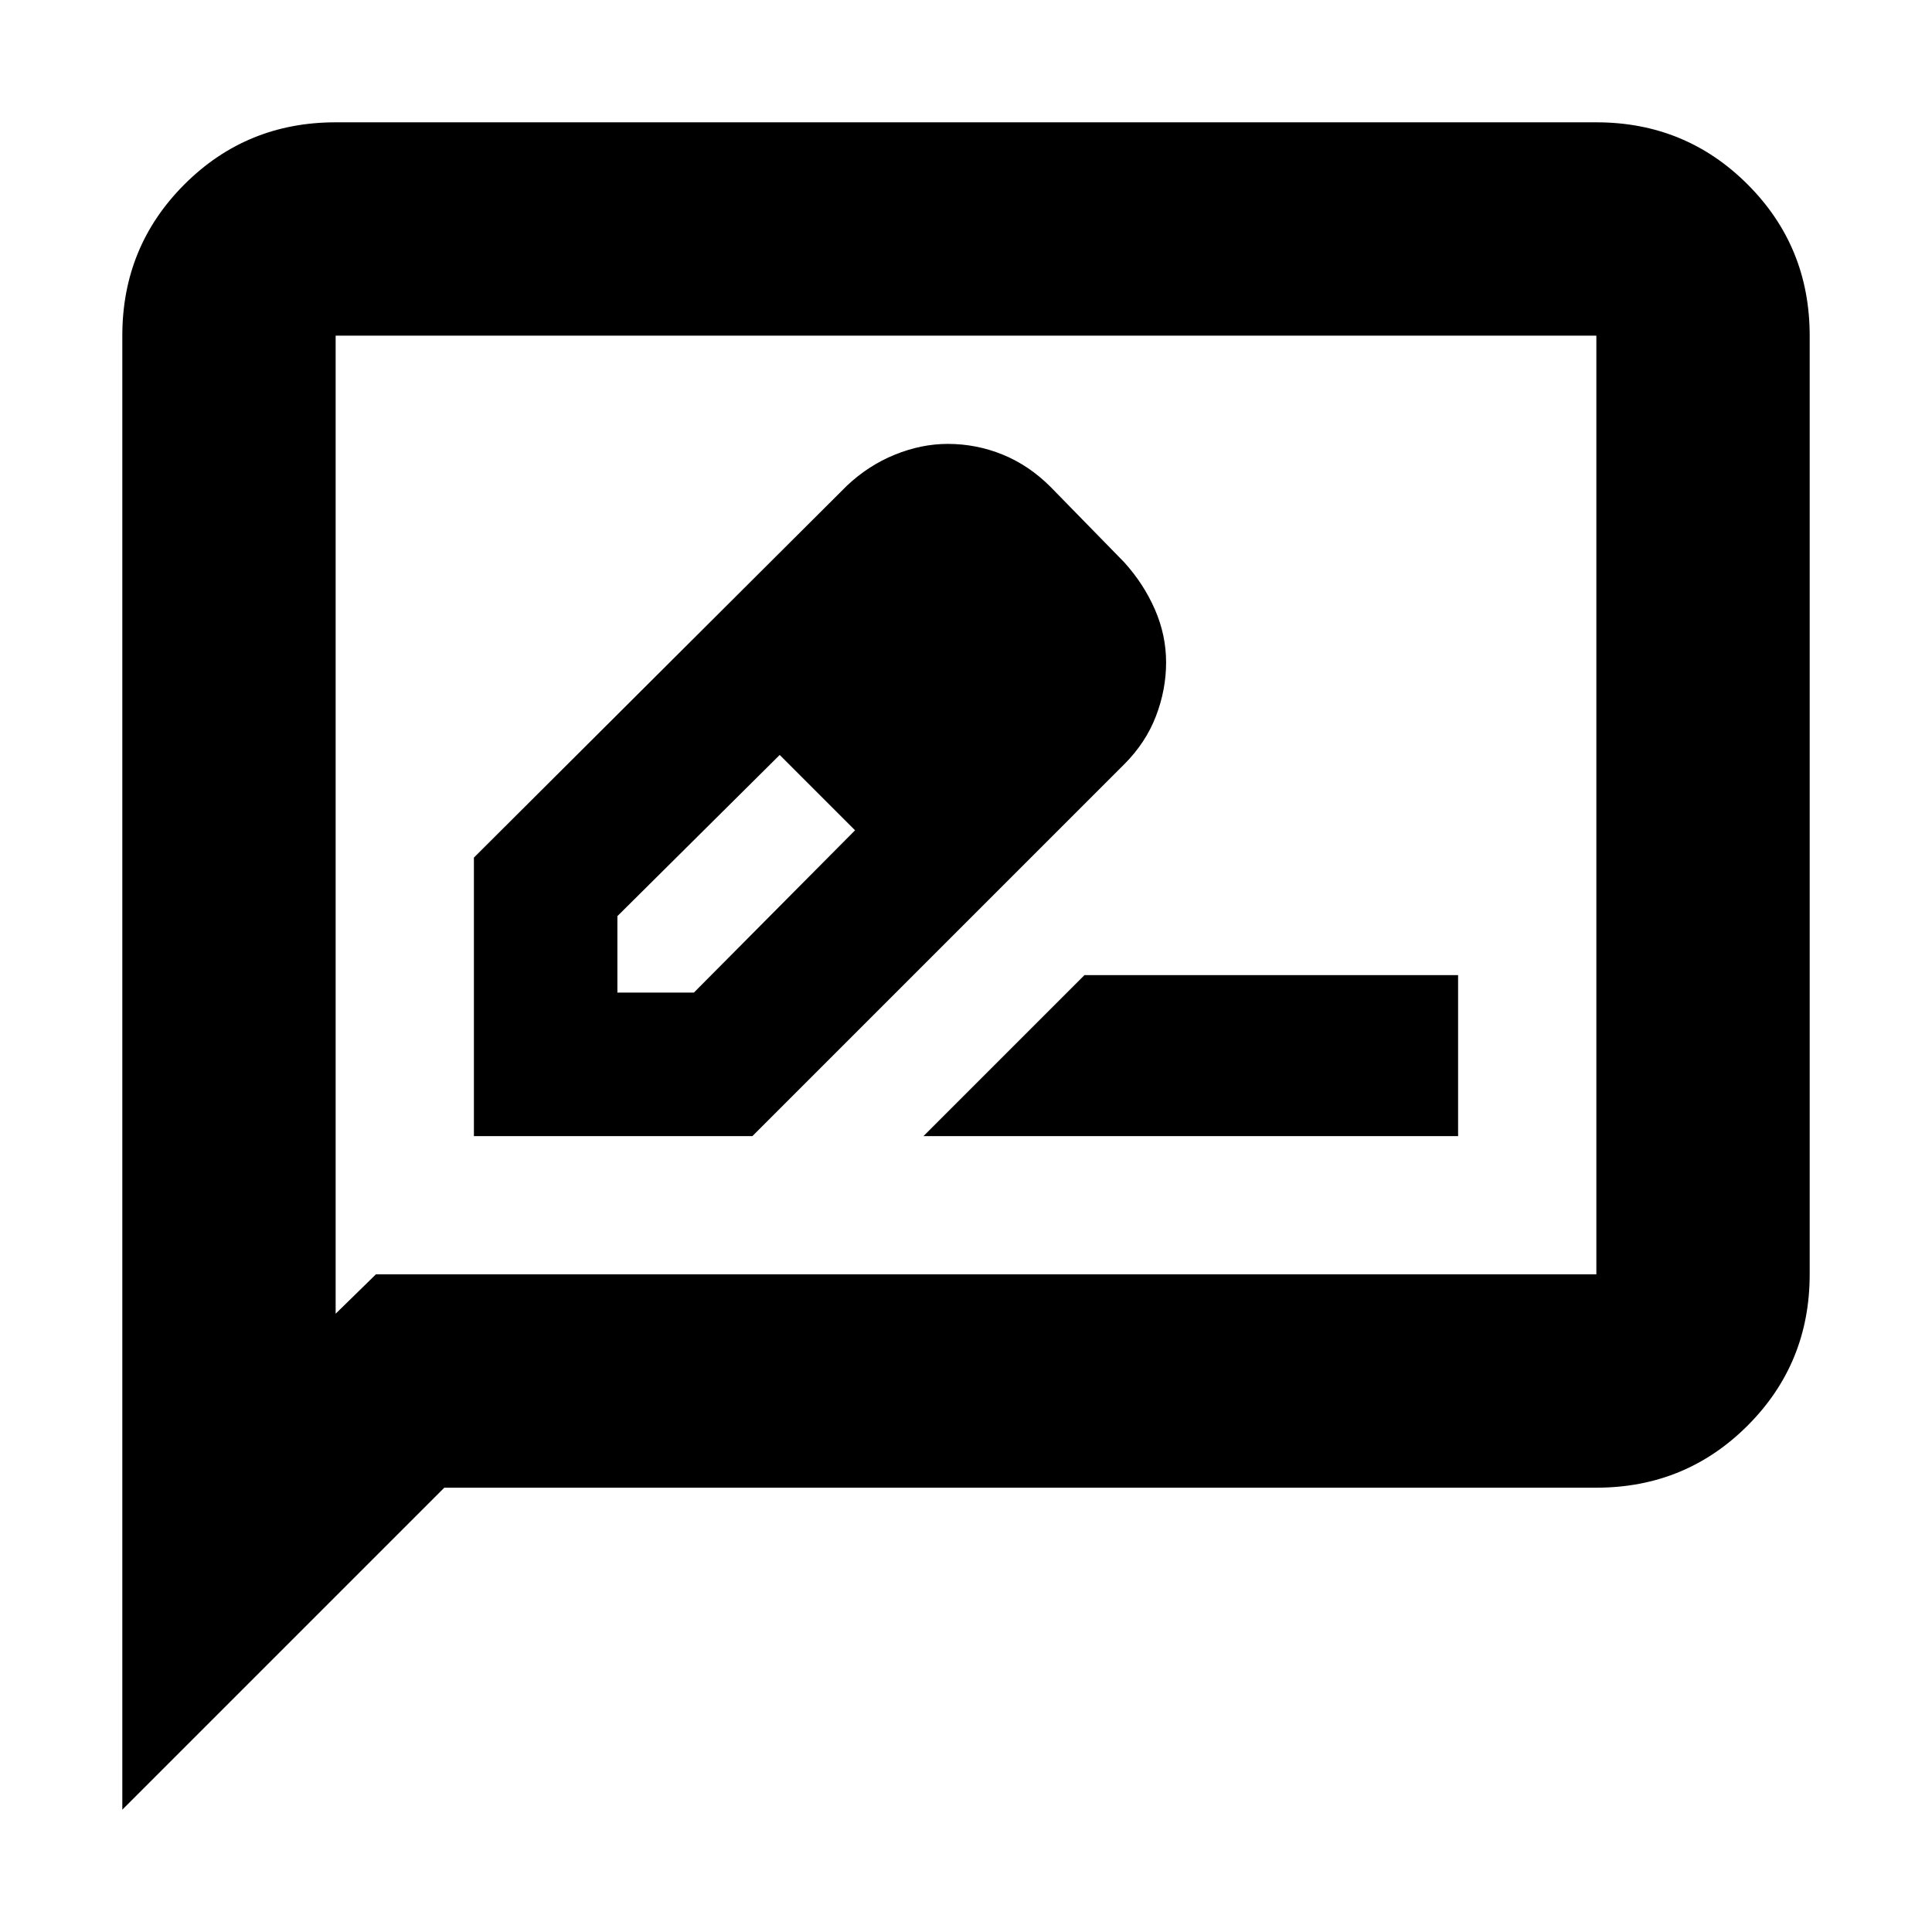 <svg xmlns="http://www.w3.org/2000/svg" height="24" viewBox="0 -960 960 960" width="24"><path d="M235.48-395.48h138.39l184.74-184.74q10.69-10.69 15.76-23.89 5.06-13.19 5.06-26.74 0-13.54-5.56-26.3-5.57-12.76-15.26-23.46l-36.57-37.43q-10.69-10.7-23.77-16.05-13.07-5.34-27.33-5.34-13.07 0-26.27 5.34-13.19 5.35-23.89 15.48l-185.3 184.74v138.39Zm272.65-235.65-37-37 37 37ZM306.78-466.78v-38l80.65-80.09 19.44 18 18 19.44-80.09 80.65h-38Zm100.09-100.09 18 19.44-37.44-37.44 19.44 18Zm52 171.39h265.65v-80H538.87l-80 80ZM60.78-60.78v-732.44q0-44.3 30.85-75.15 30.85-30.85 75.15-30.85h626.44q44.3 0 75.15 30.85 30.85 30.85 30.85 75.15v466.44q0 44.3-30.85 75.15-30.85 30.85-75.15 30.85H220.78l-160 160Zm126-266h606.44v-466.44H166.78v486l20-19.56Zm-20 0v-466.44 466.44Z"/></svg>